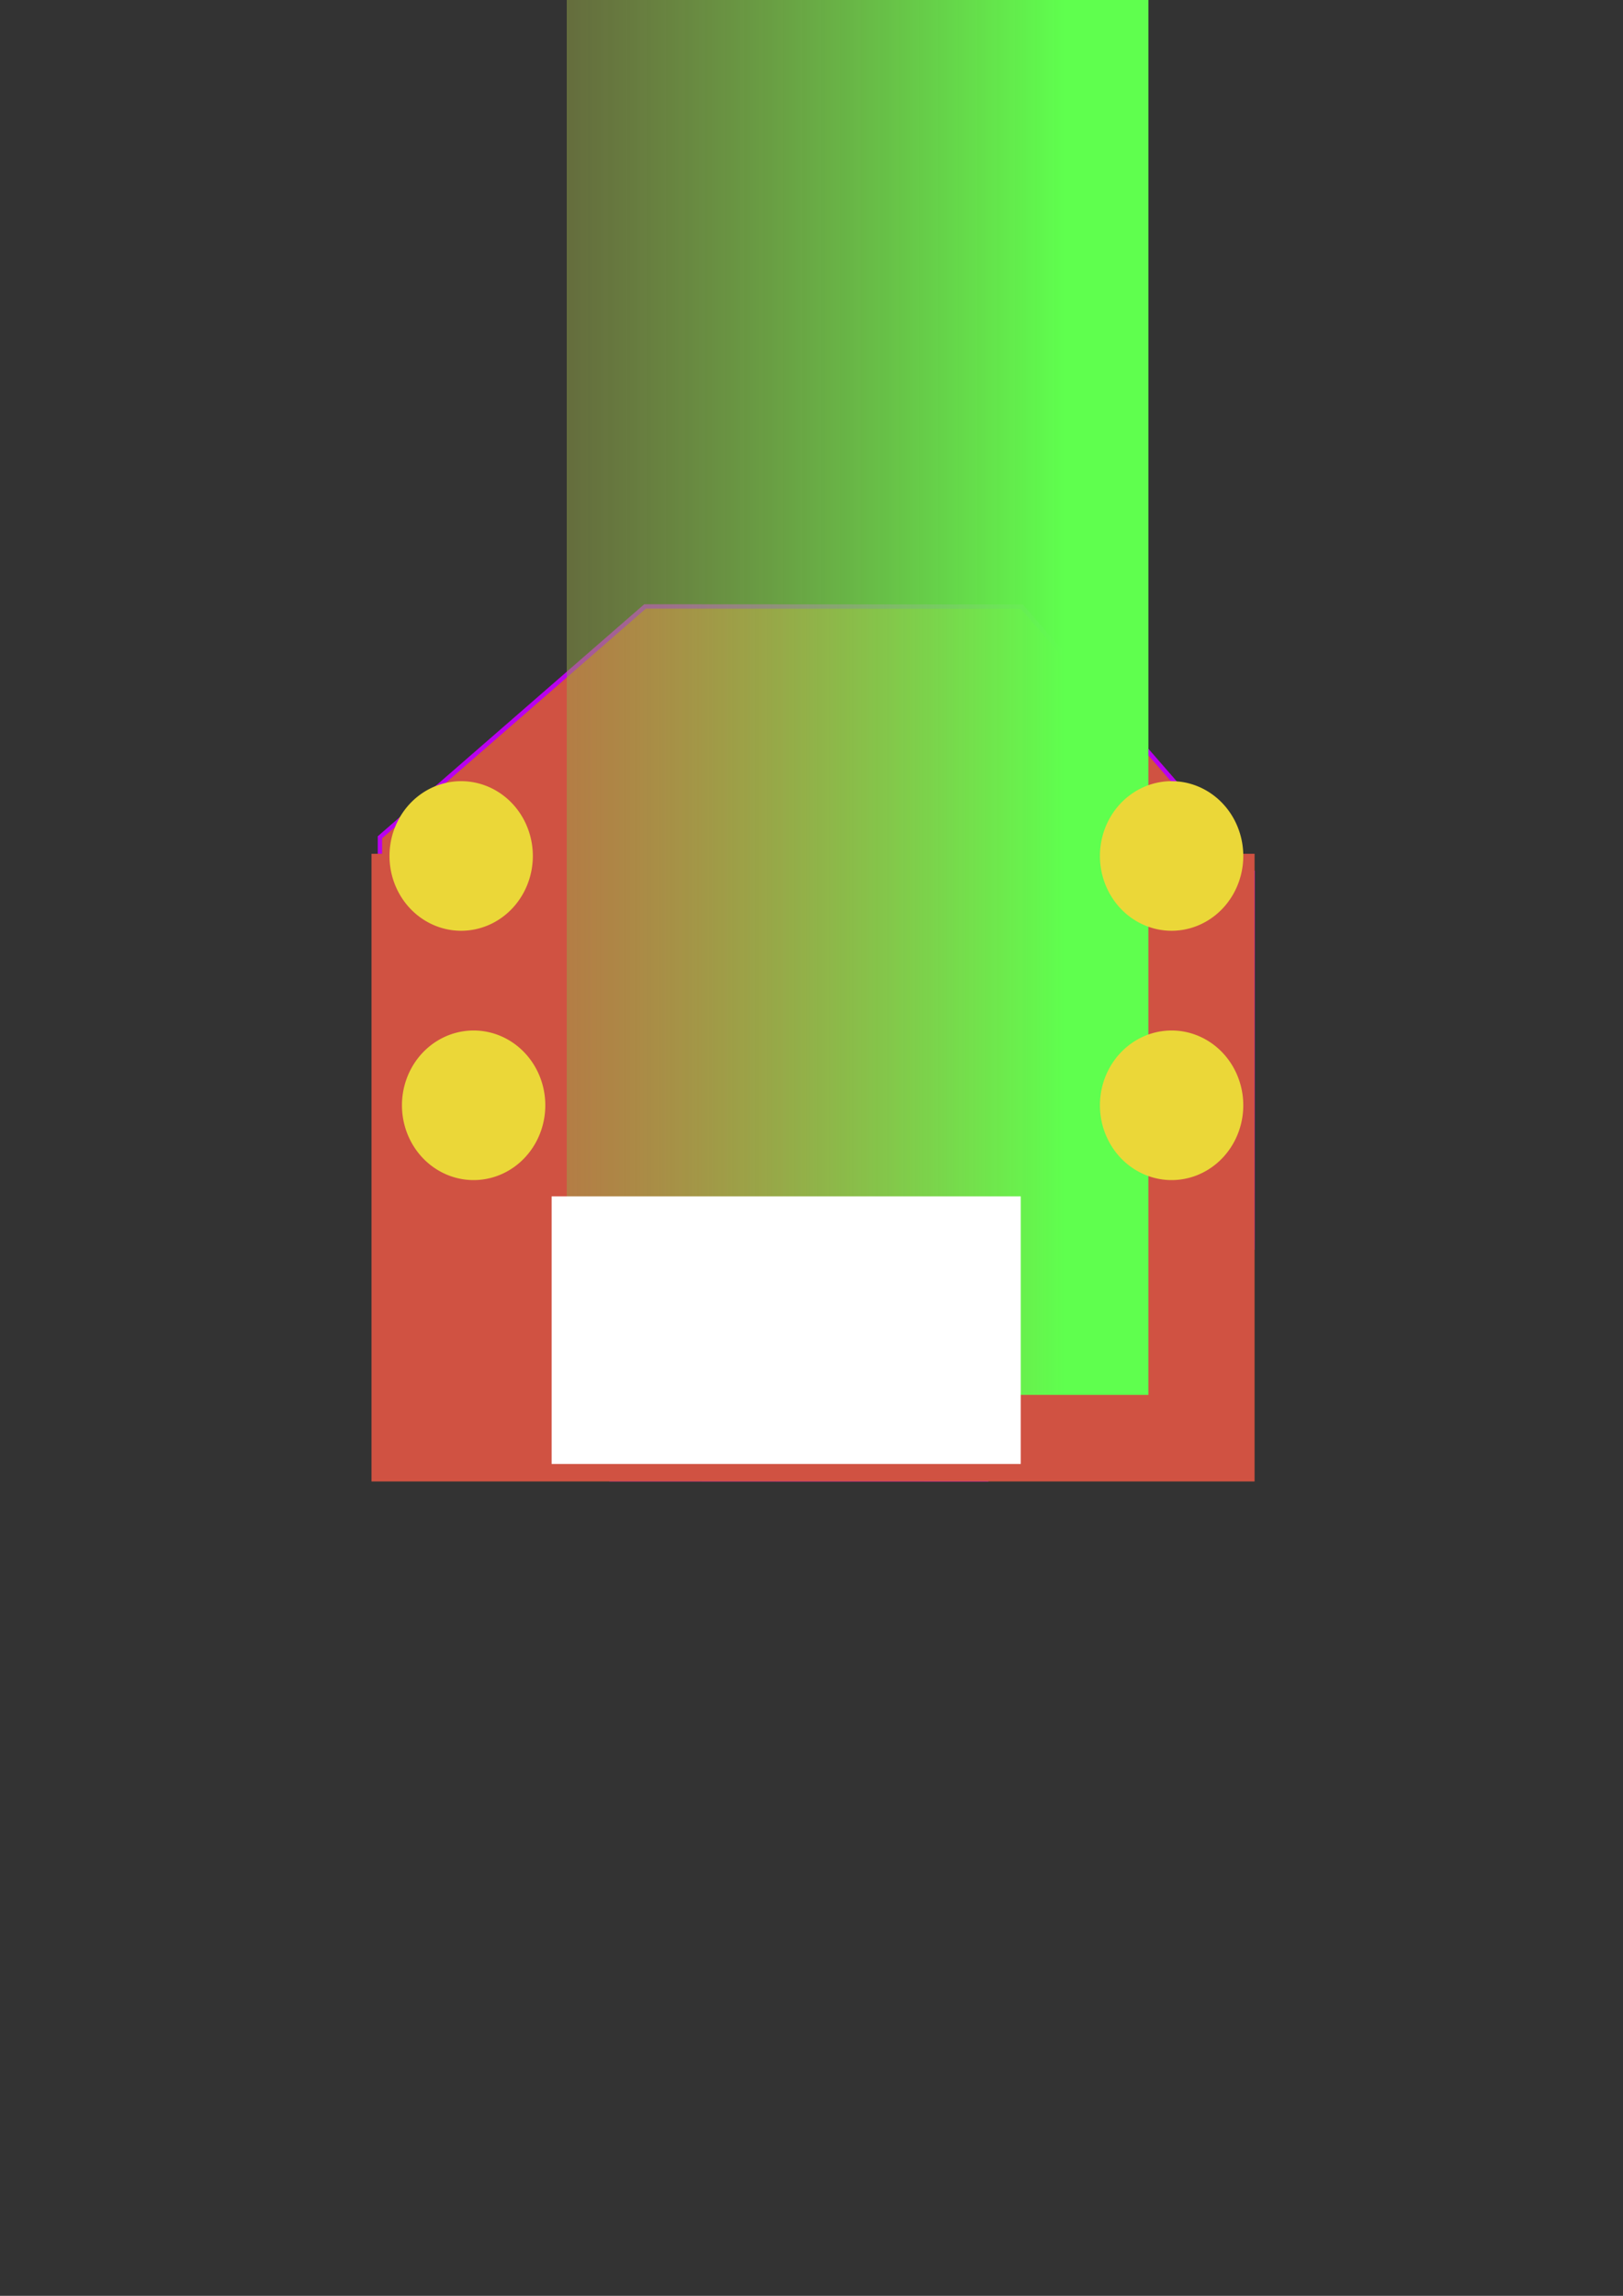 <?xml version="1.0" encoding="UTF-8" standalone="no"?>
<!-- Created with Inkscape (http://www.inkscape.org/) -->
<svg
   xmlns:dc="http://purl.org/dc/elements/1.1/"
   xmlns:cc="http://web.resource.org/cc/"
   xmlns:rdf="http://www.w3.org/1999/02/22-rdf-syntax-ns#"
   xmlns:svg="http://www.w3.org/2000/svg"
   xmlns="http://www.w3.org/2000/svg"
   xmlns:xlink="http://www.w3.org/1999/xlink"
   xmlns:sodipodi="http://inkscape.sourceforge.net/DTD/sodipodi-0.dtd"
   xmlns:inkscape="http://www.inkscape.org/namespaces/inkscape"
   width="744.094"
   height="1052.362"
   id="svg2"
   sodipodi:version="0.32"
   inkscape:version="0.42"
   sodipodi:docbase="/home/OFFEN/student-nobackup/tmp/shogi"
   sodipodi:docname="b-gold-general.svg">
  <rect width="100%" height="100%" fill="#333333" stroke="none"/>
  <defs
     id="defs4">
    <linearGradient
       id="linearGradient2370">
      <stop
         style="stop-color:#5fff4e;stop-opacity:1;"
         offset="0"
         id="stop2372" />
      <stop
         id="stop2378"
         offset="1"
         style="stop-color:#97a848;stop-opacity:0.498;" />
      <stop
         style="stop-color:#d05242;stop-opacity:0;"
         offset="1"
         id="stop2374" />
    </linearGradient>
    <linearGradient
       id="linearGradient2354">
      <stop
         id="stop2356"
         offset="0"
         style="stop-color:#a8a000;stop-opacity:1;" />
      <stop
         style="stop-color:#545000;stop-opacity:0.498;"
         offset="0.612"
         id="stop2360" />
      <stop
         id="stop2362"
         offset="0"
         style="stop-color:#2a2800;stop-opacity:0.247;" />
      <stop
         style="stop-color:#151400;stop-opacity:0.122;"
         offset="0"
         id="stop2364" />
      <stop
         id="stop2366"
         offset="0"
         style="stop-color:#0a0a00;stop-opacity:0.059;" />
      <stop
         style="stop-color:#050500;stop-opacity:0.027;"
         offset="0"
         id="stop2368" />
      <stop
         id="stop2358"
         offset="1"
         style="stop-color:#000000;stop-opacity:0;" />
    </linearGradient>
    <linearGradient
       inkscape:collect="always"
       xlink:href="#linearGradient2370"
       id="linearGradient2376"
       x1="49.74"
       y1="797.087"
       x2="56.684"
       y2="797.087"
       gradientUnits="userSpaceOnUse" />
    <linearGradient
       inkscape:collect="always"
       xlink:href="#linearGradient2370"
       id="linearGradient2380"
       gradientUnits="userSpaceOnUse"
       x1="49.74"
       y1="797.087"
       x2="56.684"
       y2="797.087" />
    <linearGradient
       inkscape:collect="always"
       xlink:href="#linearGradient2370"
       id="linearGradient2382"
       gradientUnits="userSpaceOnUse"
       x1="49.74"
       y1="797.087"
       x2="56.684"
       y2="797.087" />
    <linearGradient
       inkscape:collect="always"
       xlink:href="#linearGradient2370"
       id="linearGradient2384"
       gradientUnits="userSpaceOnUse"
       x1="49.74"
       y1="797.087"
       x2="56.684"
       y2="797.087" />
  </defs>
  <sodipodi:namedview
     id="base"
     pagecolor="#ffffff"
     bordercolor="#666666"
     borderopacity="1.0"
     inkscape:pageopacity="0.0"
     inkscape:pageshadow="2"
     inkscape:zoom="0.35000000"
     inkscape:cx="375.00000"
     inkscape:cy="407.25254"
     inkscape:document-units="px"
     inkscape:current-layer="layer1"
     inkscape:window-width="1000"
     inkscape:window-height="625"
     inkscape:window-x="0"
     inkscape:window-y="0" />
  <g
     inkscape:label="Layer 1"
     inkscape:groupmode="layer"
     id="layer1">
    <g
       id="g2320"
       transform="matrix(-1,0,0,-1,779.9,1296.153)">
      <path
         transform="translate(234.286,-125.714)"
         d="M 371.429,1038.076 L 249.883,1143.891 L 77.143,1143.791 L -28.671,1022.245 L -28.571,849.505 L 92.974,743.691 L 265.714,743.791 L 371.528,865.336 L 371.429,1038.076 z "
         inkscape:randomized="0.0000000"
         inkscape:rounded="0.0000000"
         inkscape:flatsided="false"
         sodipodi:arg2="1.1971394"
         sodipodi:arg1="0.44053034"
         sodipodi:r2="214.93034"
         sodipodi:r1="221.11037"
         sodipodi:cy="943.79077"
         sodipodi:cx="171.42857"
         sodipodi:sides="4"
         id="path2300"
         style="opacity:1;fill:#d05242;fill-opacity:1;stroke:#b900ee;stroke-width:2;stroke-miterlimit:4;stroke-dasharray:none;stroke-opacity:1"
         sodipodi:type="star" />
      <rect
         y="618.076"
         x="205.714"
         height="285.714"
         width="402.857"
         id="rect2314"
         style="opacity:1;fill:#d05242;fill-opacity:1;stroke:#d05242;stroke-width:2;stroke-miterlimit:4;stroke-dasharray:none;stroke-opacity:1" />
    </g>
    <flowRoot
       xml:space="preserve"
       id="flowRoot2332"
       transform="matrix(-32.864,0,0,-26.329,2122.761,21426.28)"
       style="fill:url(#linearGradient2376);fill-opacity:1;stroke:none;stroke-opacity:1"><flowRegion
         id="flowRegion2334"
         style="fill:url(#linearGradient2380);fill-opacity:1"><rect
           id="rect2336"
           width="222.857"
           height="131.429"
           x="48.571"
           y="789.505"
           style="fill-opacity:1.0;fill:url(#linearGradient2382);stroke:none;stroke-opacity:1" /></flowRegion><flowPara
         id="flowPara2344"
         style="fill:url(#linearGradient2384);fill-opacity:1;stroke:none;stroke-opacity:1">G</flowPara></flowRoot>    <flowRoot
       xml:space="preserve"
       id="flowRoot2544"
       transform="matrix(-4.428,0,0,-3.903,1429.487,2849.230)"
       style="fill:#ffffff;fill-opacity:1"><flowRegion
         id="flowRegion2546"><rect
           id="rect2548"
           width="48.571"
           height="31.429"
           x="217.143"
           y="558.076"
           style="fill:#ffffff;fill-opacity:1" /></flowRegion><flowPara
         id="flowPara2550">  Gold</flowPara><flowPara
         id="flowPara2976">General</flowPara></flowRoot>    <path
       sodipodi:type="arc"
       style="opacity:1;fill:#ebd738;fill-opacity:1;stroke:none;stroke-width:2;stroke-miterlimit:4;stroke-dasharray:none;stroke-opacity:1"
       id="path3165"
       sodipodi:cx="218.57143"
       sodipodi:cy="498.07648"
       sodipodi:rx="32.857143"
       sodipodi:ry="34.285713"
       d="M 251.429 498.076 A 32.857 34.286 0 1 1  185.714,498.076 A 32.857 34.286 0 1 1  251.429 498.076 z"
       transform="matrix(-1,0,0,-1,755.714,1004.724)" />
    <path
       sodipodi:type="arc"
       style="opacity:1;fill:#ebd738;fill-opacity:1;stroke:none;stroke-width:2;stroke-miterlimit:4;stroke-dasharray:none;stroke-opacity:1"
       id="path3182"
       sodipodi:cx="218.57143"
       sodipodi:cy="498.07648"
       sodipodi:rx="32.857143"
       sodipodi:ry="34.285713"
       d="M 251.429 498.076 A 32.857 34.286 0 1 1  185.714,498.076 A 32.857 34.286 0 1 1  251.429 498.076 z"
       transform="matrix(-1,0,0,-1,755.714,890.439)" />
    <path
       sodipodi:type="arc"
       style="opacity:1;fill:#ebd738;fill-opacity:1;stroke:none;stroke-width:2;stroke-miterlimit:4;stroke-dasharray:none;stroke-opacity:1"
       id="path3184"
       sodipodi:cx="218.57143"
       sodipodi:cy="498.07648"
       sodipodi:rx="32.857143"
       sodipodi:ry="34.285713"
       d="M 251.429 498.076 A 32.857 34.286 0 1 1  185.714,498.076 A 32.857 34.286 0 1 1  251.429 498.076 z"
       transform="matrix(-1,0,0,-1,435.714,1004.724)" />
    <path
       sodipodi:type="arc"
       style="opacity:1;fill:#ebd738;fill-opacity:1;stroke:none;stroke-width:2;stroke-miterlimit:4;stroke-dasharray:none;stroke-opacity:1"
       id="path3186"
       sodipodi:cx="218.57143"
       sodipodi:cy="498.07648"
       sodipodi:rx="32.857143"
       sodipodi:ry="34.285713"
       d="M 251.429 498.076 A 32.857 34.286 0 1 1  185.714,498.076 A 32.857 34.286 0 1 1  251.429 498.076 z"
       transform="matrix(-1,0,0,-1,430,890.439)" />
  </g>
</svg>
